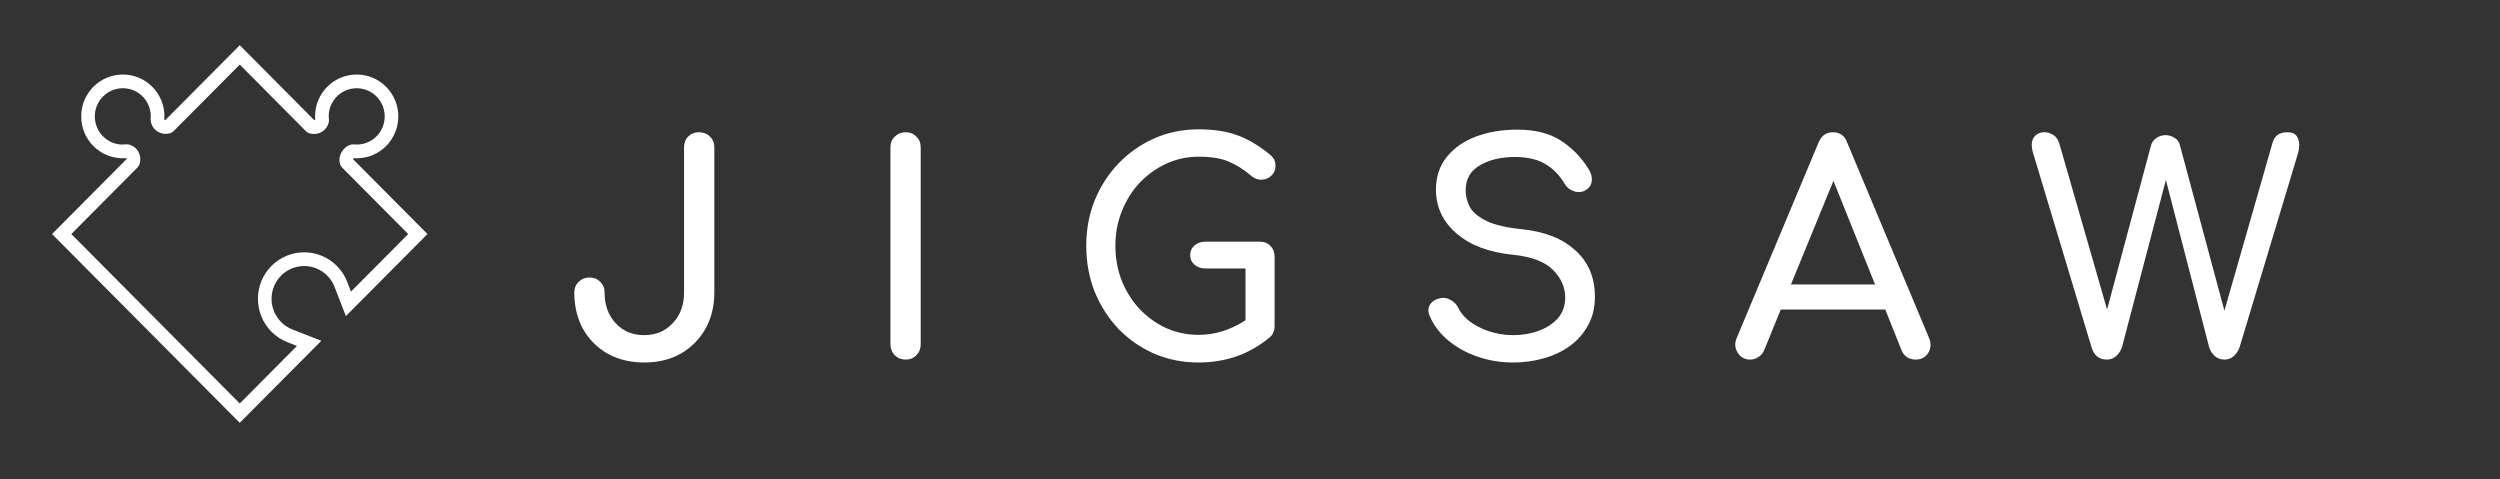 <svg width="146" height="28" viewBox="0 0 146 28" fill="none" xmlns="http://www.w3.org/2000/svg">
<rect x="0" y="0" width="146" height="28" fill="#333333" stroke="none"/>
<g clip-path="url(#clip0)">
<path d="M37.62 21.17C36.827 21.17 36.118 21 35.495 20.66C34.883 20.309 34.401 19.827 34.05 19.215C33.71 18.592 33.54 17.883 33.54 17.09C33.54 16.829 33.625 16.62 33.795 16.461C33.965 16.291 34.175 16.206 34.424 16.206C34.684 16.206 34.894 16.291 35.053 16.461C35.223 16.62 35.308 16.829 35.308 17.09C35.308 17.815 35.523 18.41 35.954 18.875C36.385 19.34 36.94 19.572 37.62 19.572C38.3 19.572 38.855 19.34 39.286 18.875C39.728 18.41 39.949 17.815 39.949 17.09V8.607C39.949 8.346 40.028 8.137 40.187 7.978C40.357 7.808 40.566 7.723 40.816 7.723C41.077 7.723 41.292 7.808 41.462 7.978C41.632 8.137 41.717 8.346 41.717 8.607V17.09C41.717 17.883 41.541 18.592 41.19 19.215C40.839 19.827 40.357 20.309 39.745 20.66C39.133 21 38.425 21.17 37.62 21.17ZM52.885 21C52.636 21 52.426 20.915 52.256 20.745C52.086 20.575 52.001 20.365 52.001 20.116V8.607C52.001 8.346 52.086 8.137 52.256 7.978C52.426 7.808 52.636 7.723 52.885 7.723C53.146 7.723 53.356 7.808 53.514 7.978C53.684 8.137 53.769 8.346 53.769 8.607V20.116C53.769 20.365 53.684 20.575 53.514 20.745C53.356 20.915 53.146 21 52.885 21ZM69.999 21.17C69.082 21.17 68.22 21 67.415 20.66C66.622 20.309 65.925 19.827 65.325 19.215C64.735 18.592 64.27 17.866 63.931 17.039C63.602 16.212 63.438 15.316 63.438 14.353C63.438 13.401 63.602 12.517 63.931 11.701C64.27 10.874 64.735 10.154 65.325 9.542C65.925 8.919 66.622 8.431 67.415 8.08C68.209 7.729 69.07 7.553 69.999 7.553C70.872 7.553 71.62 7.666 72.243 7.893C72.878 8.12 73.513 8.494 74.147 9.015C74.284 9.128 74.374 9.236 74.419 9.338C74.465 9.44 74.487 9.565 74.487 9.712C74.487 9.927 74.408 10.109 74.249 10.256C74.102 10.403 73.915 10.483 73.689 10.494C73.473 10.505 73.269 10.432 73.076 10.273C72.657 9.91 72.221 9.633 71.767 9.44C71.326 9.247 70.736 9.151 69.999 9.151C69.331 9.151 68.702 9.287 68.112 9.559C67.523 9.831 67.002 10.205 66.549 10.681C66.106 11.157 65.761 11.712 65.511 12.347C65.262 12.97 65.138 13.639 65.138 14.353C65.138 15.078 65.262 15.758 65.511 16.393C65.761 17.016 66.106 17.566 66.549 18.042C67.002 18.518 67.523 18.892 68.112 19.164C68.702 19.425 69.331 19.555 69.999 19.555C70.498 19.555 70.974 19.481 71.427 19.334C71.881 19.187 72.317 18.977 72.737 18.705V15.679H70.391C70.141 15.679 69.931 15.605 69.761 15.458C69.591 15.311 69.507 15.124 69.507 14.897C69.507 14.67 69.591 14.483 69.761 14.336C69.931 14.189 70.141 14.115 70.391 14.115H73.57C73.83 14.115 74.04 14.2 74.198 14.37C74.357 14.529 74.436 14.738 74.436 14.999V19.062C74.436 19.175 74.414 19.289 74.368 19.402C74.335 19.504 74.266 19.6 74.165 19.691C73.564 20.19 72.912 20.564 72.21 20.813C71.507 21.051 70.77 21.17 69.999 21.17ZM88.365 21.17C87.64 21.17 86.949 21.057 86.291 20.83C85.634 20.603 85.062 20.286 84.574 19.878C84.087 19.47 83.73 19 83.503 18.467C83.39 18.229 83.39 18.008 83.503 17.804C83.628 17.6 83.832 17.47 84.115 17.413C84.319 17.368 84.518 17.402 84.71 17.515C84.914 17.617 85.067 17.776 85.169 17.991C85.305 18.274 85.526 18.535 85.832 18.773C86.15 19.011 86.529 19.204 86.971 19.351C87.413 19.498 87.878 19.572 88.365 19.572C88.909 19.572 89.408 19.487 89.861 19.317C90.326 19.147 90.7 18.903 90.983 18.586C91.267 18.257 91.408 17.855 91.408 17.379C91.408 16.778 91.17 16.24 90.694 15.764C90.23 15.288 89.459 14.993 88.382 14.88C86.977 14.744 85.872 14.33 85.067 13.639C84.263 12.948 83.86 12.092 83.86 11.072C83.86 10.324 84.07 9.689 84.489 9.168C84.909 8.647 85.475 8.25 86.189 7.978C86.915 7.706 87.719 7.57 88.603 7.57C89.635 7.57 90.479 7.78 91.136 8.199C91.794 8.618 92.338 9.174 92.768 9.865C92.927 10.114 92.989 10.352 92.955 10.579C92.933 10.794 92.825 10.964 92.632 11.089C92.417 11.225 92.185 11.253 91.935 11.174C91.686 11.095 91.499 10.947 91.374 10.732C91.091 10.245 90.723 9.865 90.269 9.593C89.827 9.321 89.255 9.179 88.552 9.168C87.714 9.157 87.011 9.315 86.444 9.644C85.878 9.961 85.594 10.454 85.594 11.123C85.594 11.463 85.679 11.792 85.849 12.109C86.031 12.415 86.354 12.681 86.818 12.908C87.294 13.135 87.974 13.293 88.858 13.384C90.207 13.52 91.255 13.934 92.003 14.625C92.763 15.305 93.142 16.206 93.142 17.328C93.142 17.974 93.006 18.535 92.734 19.011C92.474 19.487 92.117 19.889 91.663 20.218C91.221 20.535 90.711 20.773 90.133 20.932C89.567 21.091 88.977 21.17 88.365 21.17ZM102.211 21C101.894 21 101.65 20.864 101.48 20.592C101.31 20.32 101.293 20.031 101.429 19.725L106.206 8.318C106.376 7.921 106.654 7.723 107.039 7.723C107.447 7.723 107.725 7.921 107.872 8.318L112.666 19.759C112.791 20.076 112.768 20.365 112.598 20.626C112.44 20.875 112.196 21 111.867 21C111.697 21 111.533 20.955 111.374 20.864C111.227 20.762 111.119 20.626 111.051 20.456L110.099 18.076H103.996L103.027 20.456C102.948 20.637 102.829 20.773 102.67 20.864C102.523 20.955 102.37 21 102.211 21ZM104.591 16.614H109.504L107.073 10.562L104.591 16.614ZM123.037 21C122.595 21 122.301 20.768 122.153 20.303L118.736 8.947C118.623 8.573 118.629 8.278 118.753 8.063C118.889 7.836 119.105 7.723 119.399 7.723C119.592 7.723 119.768 7.78 119.926 7.893C120.085 7.995 120.198 8.159 120.266 8.386L123.054 18.076L125.621 8.488C125.667 8.318 125.769 8.176 125.927 8.063C126.086 7.95 126.267 7.893 126.471 7.893C126.653 7.893 126.823 7.944 126.981 8.046C127.151 8.137 127.259 8.278 127.304 8.471L129.905 18.144L132.727 8.301C132.841 7.916 133.13 7.723 133.594 7.723C133.912 7.723 134.116 7.848 134.206 8.097C134.297 8.335 134.297 8.618 134.206 8.947L130.789 20.286C130.71 20.501 130.591 20.677 130.432 20.813C130.285 20.938 130.109 21 129.905 21C129.69 21 129.503 20.932 129.344 20.796C129.197 20.66 129.089 20.496 129.021 20.303L126.488 10.511L123.921 20.286C123.842 20.501 123.723 20.677 123.564 20.813C123.417 20.938 123.241 21 123.037 21Z" fill="white"/>
<g clip-path="url(#clip1)">
<path d="M24.964 13.668L20.2 18.461L19.536 16.751C19.441 16.504 19.298 16.285 19.11 16.096C18.367 15.349 17.159 15.349 16.416 16.096C15.673 16.844 15.673 18.06 16.416 18.807C16.603 18.995 16.822 19.14 17.066 19.236L18.765 19.904L14.002 24.696L3.04 13.668L7.396 9.286C7.392 9.265 7.384 9.247 7.373 9.236C7.371 9.234 7.369 9.233 7.367 9.231C7.292 9.237 7.231 9.242 7.146 9.243C6.5 9.233 5.902 8.98 5.454 8.529C4.505 7.575 4.506 6.022 5.454 5.068C6.402 4.114 7.945 4.114 8.894 5.068C9.343 5.52 9.595 6.121 9.603 6.76L9.591 6.965C9.596 6.978 9.602 6.986 9.605 6.99C9.617 7.002 9.635 7.01 9.654 7.014L14.002 2.64L18.354 7.019C18.373 7.013 18.393 7.003 18.408 6.988C18.407 6.933 18.401 6.863 18.401 6.769C18.41 6.12 18.663 5.519 19.11 5.069C20.058 4.115 21.602 4.115 22.55 5.069C23.498 6.023 23.498 7.575 22.55 8.529C22.102 8.98 21.504 9.233 20.867 9.243L20.668 9.234C20.648 9.249 20.63 9.276 20.622 9.3L24.964 13.668ZM20.498 17.029L23.839 13.668L19.988 9.794C19.921 9.727 19.873 9.643 19.85 9.551C19.727 9.086 20.049 8.541 20.533 8.439L20.637 8.431L20.857 8.443C21.285 8.436 21.687 8.266 21.988 7.963C22.626 7.321 22.626 6.277 21.988 5.635C21.349 4.993 20.311 4.993 19.673 5.635C19.372 5.937 19.202 6.342 19.196 6.774C19.196 6.824 19.201 6.868 19.205 6.912C19.215 6.993 19.212 7.086 19.199 7.153C19.045 7.698 18.547 7.913 18.102 7.794C18.01 7.769 17.928 7.722 17.862 7.656L14.002 3.772L10.152 7.646C10.086 7.712 10.003 7.76 9.914 7.784C9.601 7.869 9.267 7.781 9.043 7.556C8.924 7.435 8.841 7.277 8.804 7.097L8.796 6.932L8.808 6.79C8.797 6.33 8.628 5.934 8.331 5.634C7.692 4.992 6.654 4.992 6.016 5.634C5.378 6.277 5.378 7.321 6.016 7.963C6.317 8.266 6.719 8.436 7.147 8.443C7.197 8.442 7.237 8.439 7.275 8.434C7.362 8.425 7.458 8.427 7.525 8.44C7.705 8.492 7.833 8.568 7.935 8.67C8.158 8.895 8.245 9.229 8.163 9.542C8.139 9.635 8.091 9.718 8.024 9.785L4.165 13.668L14.002 23.564L17.342 20.203L16.776 19.98C16.429 19.844 16.119 19.639 15.853 19.372C14.8 18.313 14.8 16.59 15.853 15.53C16.907 14.471 18.62 14.471 19.673 15.53C19.939 15.797 20.142 16.109 20.277 16.459L20.498 17.029Z" fill="white"/>
</g>
</g>
<defs>
<clipPath id="clip0">
<rect width="146" height="28" fill="white"/>
</clipPath>
<clipPath id="clip1">
<rect width="19.9" height="19.9" transform="matrix(0.705 -0.709 0.705 0.709 -0.028 10.584)" fill="white"/>
</clipPath>
</defs>
</svg>
